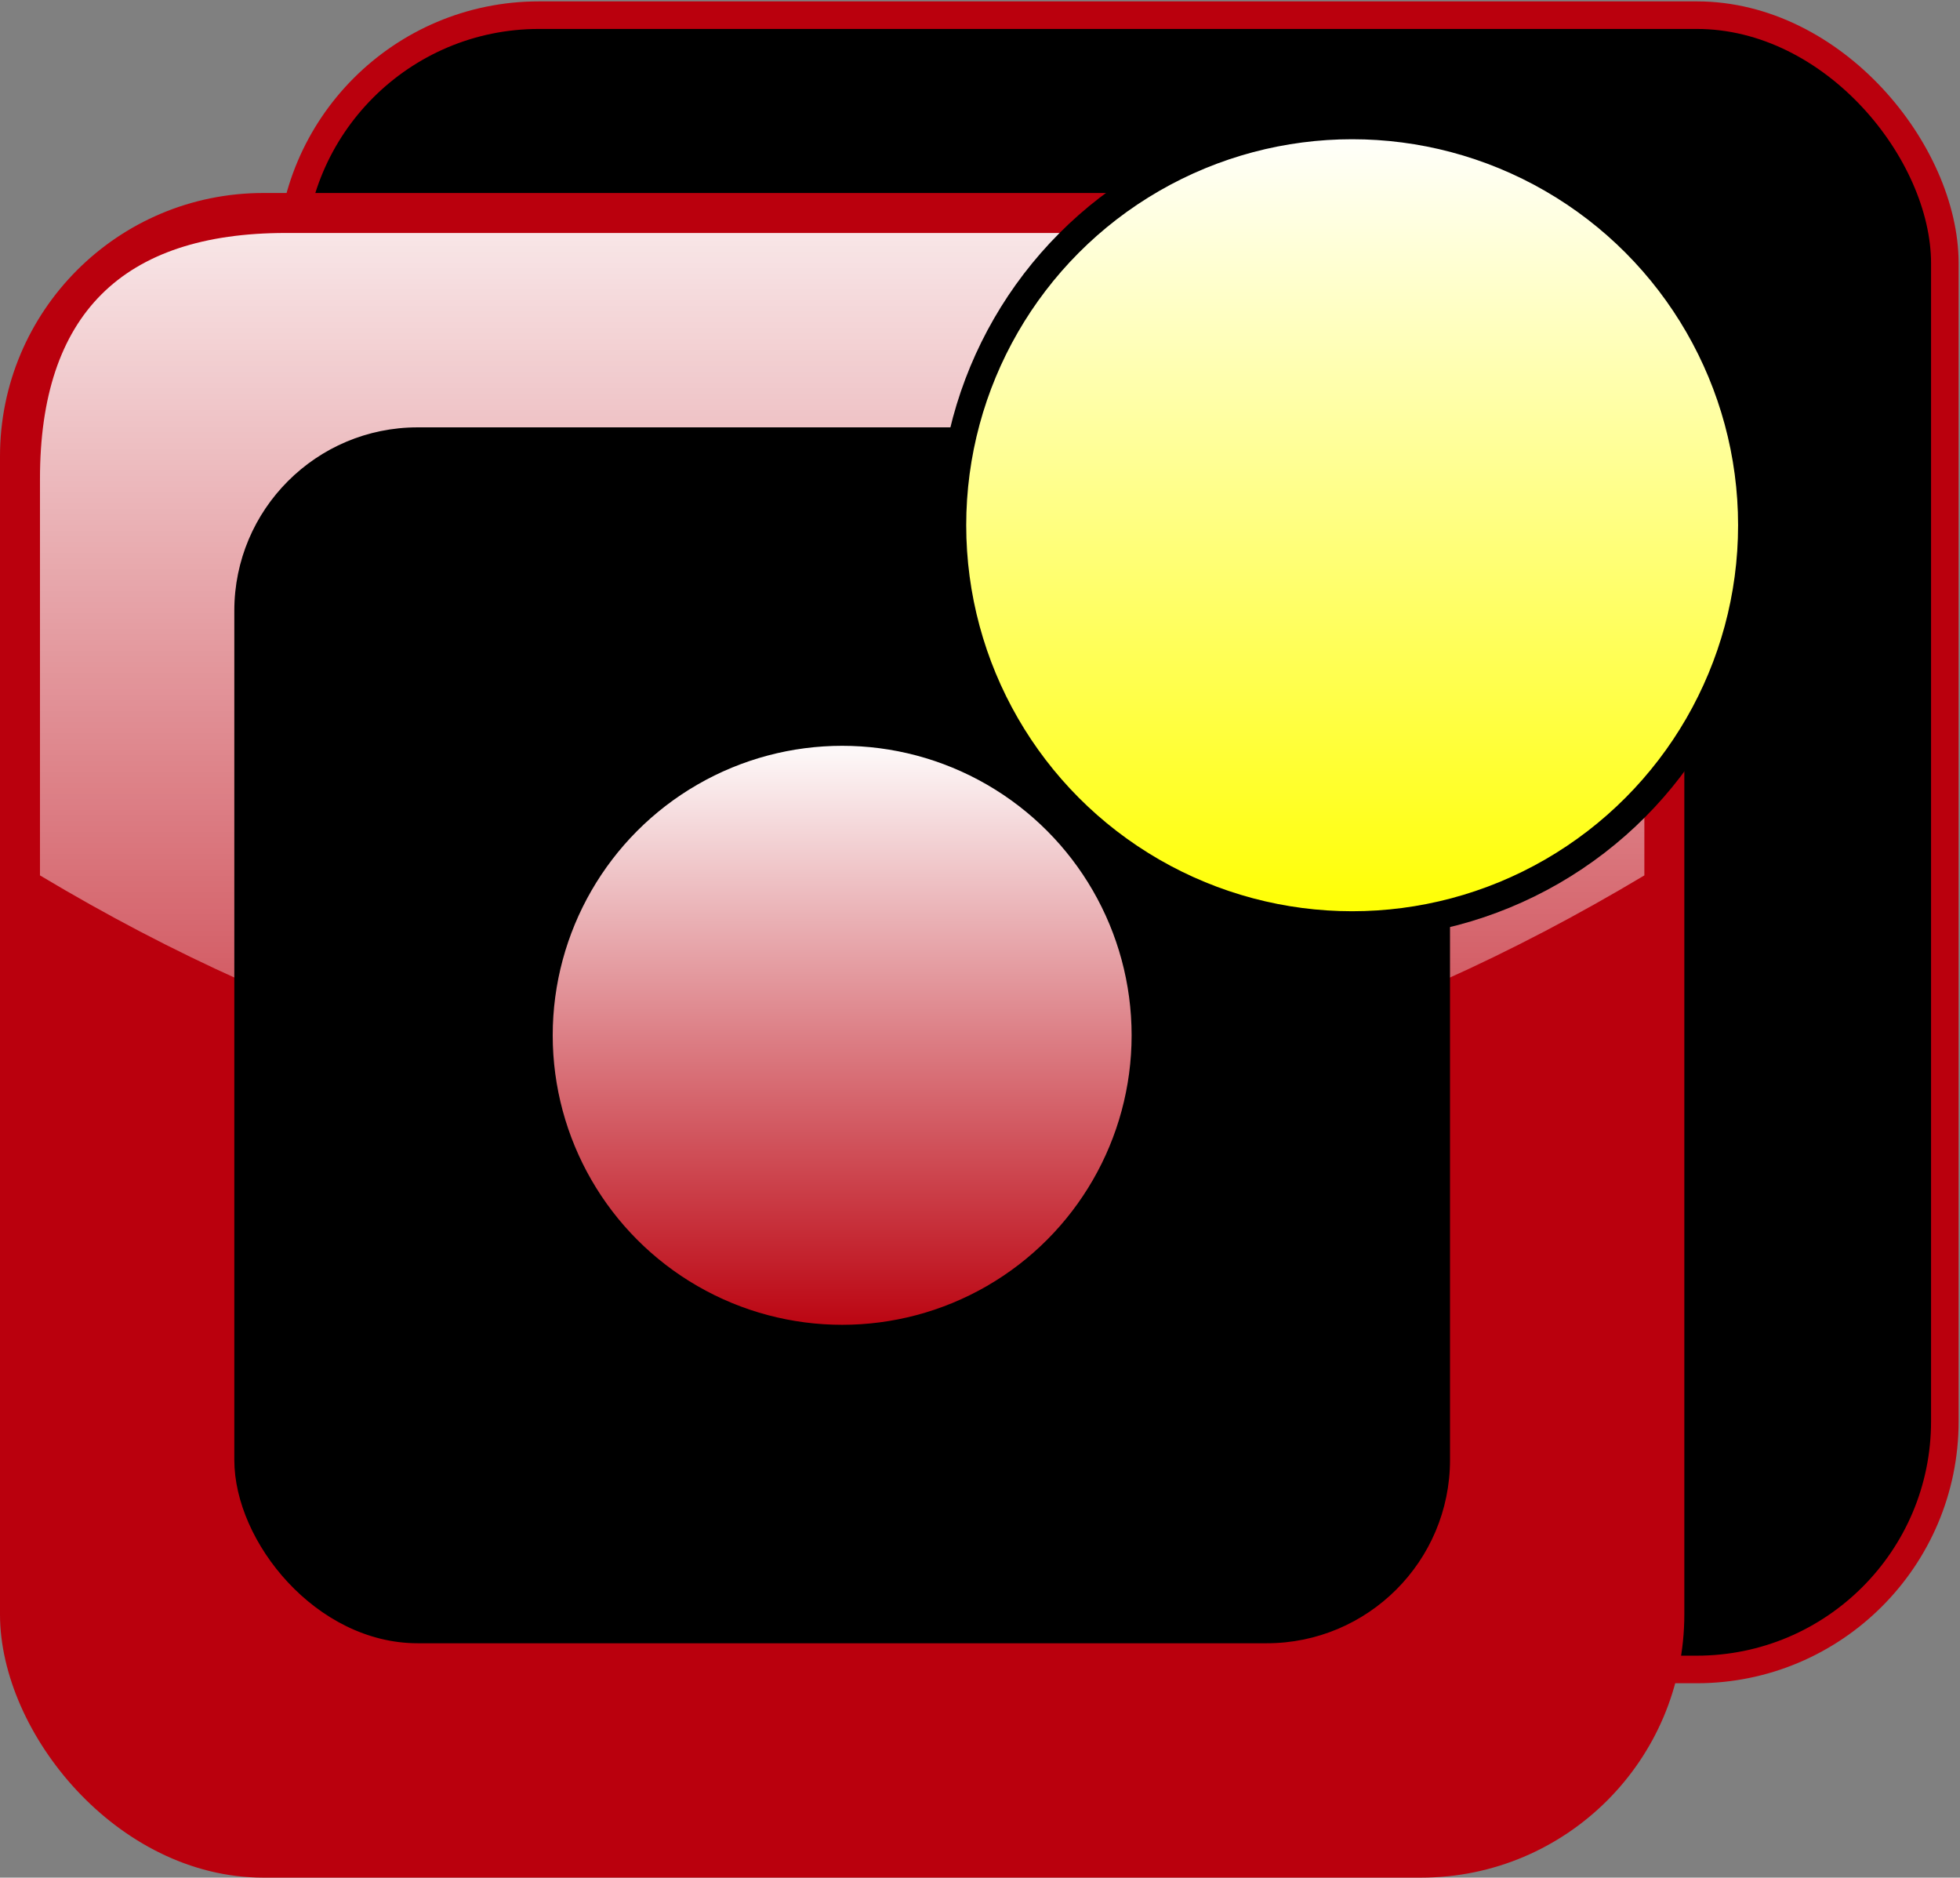 <?xml version="1.0" encoding="UTF-8"?>
<!DOCTYPE svg PUBLIC "-//W3C//DTD SVG 1.1//EN" "http://www.w3.org/Graphics/SVG/1.1/DTD/svg11.dtd">
<svg xmlns="http://www.w3.org/2000/svg" xmlns:xlink="http://www.w3.org/1999/xlink" version="1.1" width="711px" height="681px" viewBox="-0.5 -0.5 711 681" content="&lt;mxfile host=&quot;app.diagrams.net&quot; modified=&quot;2020-08-23T16:34:17.726Z&quot; agent=&quot;5.0 (Windows NT 10.0; Win64; x64) AppleWebKit/537.36 (KHTML, like Gecko) Chrome/84.0.415.135 Safari/537.36&quot; etag=&quot;zqmAphGhvHUkLN0VJLN0&quot; version=&quot;13.6.4&quot; type=&quot;github&quot;&gt;&lt;diagram id=&quot;e-yMK6qeZy1Brl9lkRHt&quot; name=&quot;Page-1&quot;&gt;xZZdj5wgFIZ/jZdNFEbjXK4z+5G2kzSZpl83G6Ko7KJYZKqzv76oiDpoupuaHW6E95wD+j4oWnCX1fccFemBRZhawI5qC+4tAIDtAXlplHOnOAD6nZJwEiltEI7kBSvRVuqJRLicJArGqCDFVAxZnuNQTDTEOaumaTGj01ULlGBDOIaImup3EolUqZ5tD4EHTJJULb3tAxnqk5VQpihi1UiCtxbcccZE18vqHaaNe70vXd3dQlTfGMe5eE3Bpy/F8+NLEXw9fPThb/fzEf6oPqhZ/iB6Ug+sblaceweqlAh8LFDYjCuJ2YJBKjIqR47sorLofI9JjeVSQUwo3THKeFsO7bZJPaGobGA0fc5OedRkt1OUgrNnPKoJbmTJXkd6452m1Hzs/hkwF7geScqGe8wyLPhZpqiohqc2pa+G1QBYp6QjtlpEalMleurBd9lR1s9jEKf42zYM4JYfnkjo3fyMf0XvgEFbOrV+DOXVGByNwfB8hswiBvcCg+NenYN7bQ6O6bZBJmc5XomAc0HAMwm4/gwBLa5OALzfB2n5TVjDWn9qrVzXsHazmbFWi6tbC/9trZxFHqzN7nqrycvb+cL+O9m684CjiEg3R7G4baPYnnC5DGF5u+15Y9zymfBfvPzNxasATF7ycDd5aXF1Xpvr8FqRy9K3bwVe3nbKC25meIE5XuDtvORw+E9rY6PfXXj7Fw==&lt;/diagram&gt;&lt;/mxfile&gt;"><rect x="-0.5" y="-0.5" width="711" height="681" fill="#808080" stroke="none"/><defs><linearGradient x1="0%" y1="0%" x2="0%" y2="100%" id="mx-gradient-ffffff-0.9-ffffff-0.1-s-0"><stop offset="0%" style="stop-color:#ffffff;stop-opacity:0.9"/><stop offset="100%" style="stop-color:#ffffff;stop-opacity:0.1"/></linearGradient><linearGradient x1="0%" y1="100%" x2="0%" y2="0%" id="mx-gradient-ffffff-1-ffff00-1-s-0"><stop offset="0%" style="stop-color:#FFFF00"/><stop offset="100%" style="stop-color:#ffffff"/></linearGradient><linearGradient x1="0%" y1="100%" x2="0%" y2="0%" id="mx-gradient-ffffff-1-ba000d-1-s-0"><stop offset="0%" style="stop-color:#BA000D"/><stop offset="100%" style="stop-color:#ffffff"/></linearGradient></defs><g><rect x="105" y="5" width="600" height="600" rx="90" ry="90" fill="#000000" stroke="#ba000d" stroke-width="10" pointer-events="all"/><rect x="5" y="75" width="600" height="600" rx="90" ry="90" fill="#ba000d" stroke="#ba000d" stroke-width="11" pointer-events="all"/><rect x="15" y="85" width="580" height="580" rx="87" ry="87" fill="#ba000d" stroke="none" pointer-events="all"/><path d="M 103.15 84 Q 14 84 14 173.15 L 14 317 Q 305 491 596 317 L 596 173.15 Q 596 84 506.85 84 Z" fill="url(#mx-gradient-ffffff-0.9-ffffff-0.1-s-0)" stroke="none" pointer-events="all"/><rect x="85" y="155" width="440" height="440" rx="66" ry="66" fill="#000000" stroke="#000000" pointer-events="all"/><ellipse cx="490" cy="190" rx="145" ry="145" fill="url(#mx-gradient-ffffff-1-ffff00-1-s-0)" stroke="#000000" stroke-width="10" pointer-events="all"/><ellipse cx="305" cy="375" rx="110" ry="110" fill="url(#mx-gradient-ffffff-1-ba000d-1-s-0)" stroke="#000000" stroke-width="10" pointer-events="all"/></g></svg>
